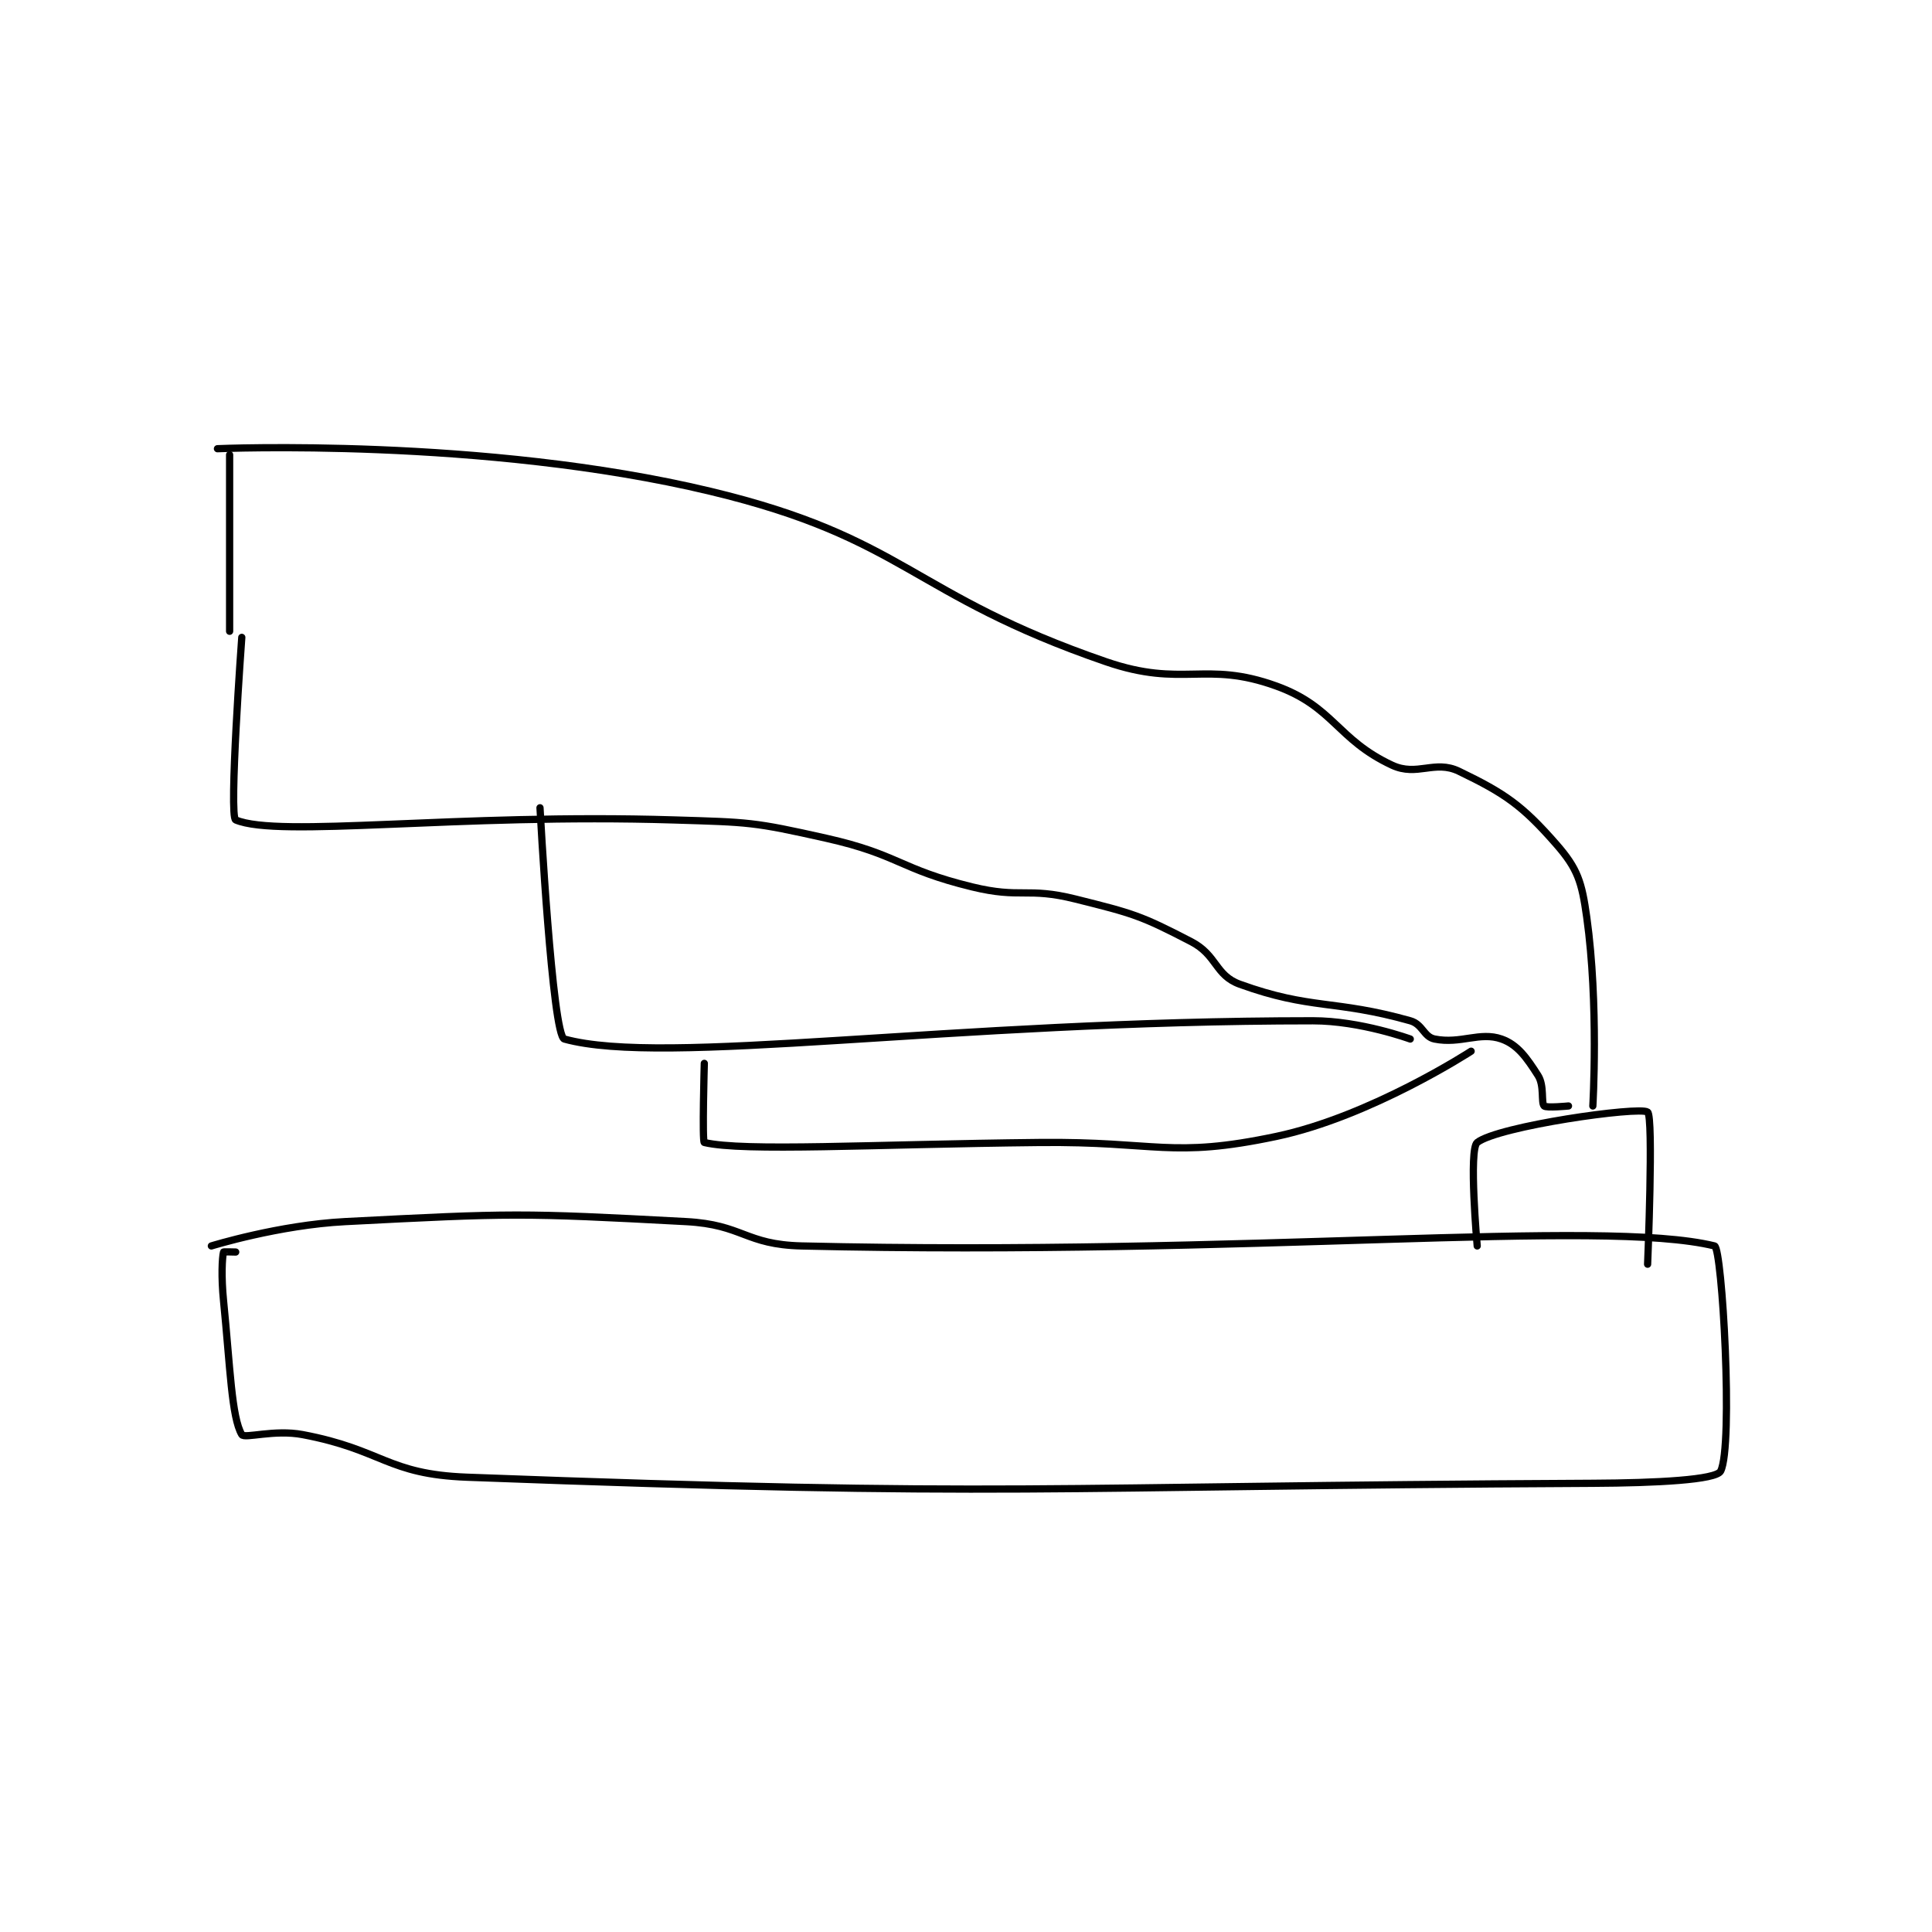 <?xml version="1.0" encoding="utf-8"?>
<!DOCTYPE svg PUBLIC "-//W3C//DTD SVG 1.1//EN" "http://www.w3.org/Graphics/SVG/1.1/DTD/svg11.dtd">
<svg viewBox="0 0 800 800" preserveAspectRatio="xMinYMin meet" xmlns="http://www.w3.org/2000/svg" version="1.1">
<g fill="none" stroke="black" stroke-linecap="round" stroke-linejoin="round" stroke-width="1.19">
<g transform="translate(87.52,185.8) scale(2.52) translate(-191,-191)">
<path id="0" d="M191 322 C191 322 202.105 318.559 213 318 C240.478 316.591 241.675 316.543 269 318 C278.375 318.5 278.662 321.779 288 322 C361.359 323.736 419.343 317.428 438 322 C439.252 322.307 441.112 354.882 439 359 C438.261 360.441 428.452 360.949 418 361 C325.969 361.447 322.576 363.38 233 360 C219.802 359.502 219.239 355.505 206 353 C201.326 352.116 196.417 353.705 196 353 C194.323 350.162 194.094 341.939 193 331 C192.608 327.076 192.765 323.941 193 323 C193.015 322.941 195 323 195 323 "/>
<path id="1" d="M399 322 C399 322 397.573 306.121 399 305 C402.411 302.32 425.626 299.019 427 300 C428.004 300.717 427 325 427 325 "/>
<path id="2" d="M194 192 L194 221 "/>
<path id="3" d="M192 191 C192 191 235.873 189.1 273 198 C305.202 205.72 305.787 214.916 338 226 C350.679 230.363 354.288 225.764 366 230 C375.427 233.41 375.973 238.787 385 243 C389.129 244.927 392.008 242.078 396 244 C403.572 247.646 406.419 249.621 412 256 C415.515 260.017 416.187 262.171 417 268 C418.995 282.296 418 299 418 299 "/>
<path id="4" d="M196 222 C196 222 193.843 251.511 195 252 C202.136 255.015 231.29 250.896 267 252 C279.445 252.385 280.027 252.312 292 255 C304.03 257.701 304.007 260.075 316 263 C324.082 264.971 324.991 262.998 333 265 C342.496 267.374 343.663 267.677 352 272 C356.284 274.222 355.912 277.524 360 279 C371.713 283.23 375.481 281.479 388 285 C390.043 285.575 390.209 287.642 392 288 C396.284 288.857 399.437 286.742 403 288 C405.63 288.928 407.134 291.068 409 294 C410.071 295.683 409.464 298.464 410 299 C410.358 299.358 414 299 414 299 "/>
<path id="5" d="M388 288 C388 288 379.826 285 372 285 C311.84 285 265.568 292.566 249 288 C247.037 287.459 245 250 245 250 "/>
<path id="6" d="M398 290 C398 290 381.519 300.721 366 304 C348.593 307.678 346.497 304.793 327 305 C299.512 305.292 278.511 306.539 272 305 C271.636 304.914 272 292 272 292 "/>
</g>
</g>
</svg>
